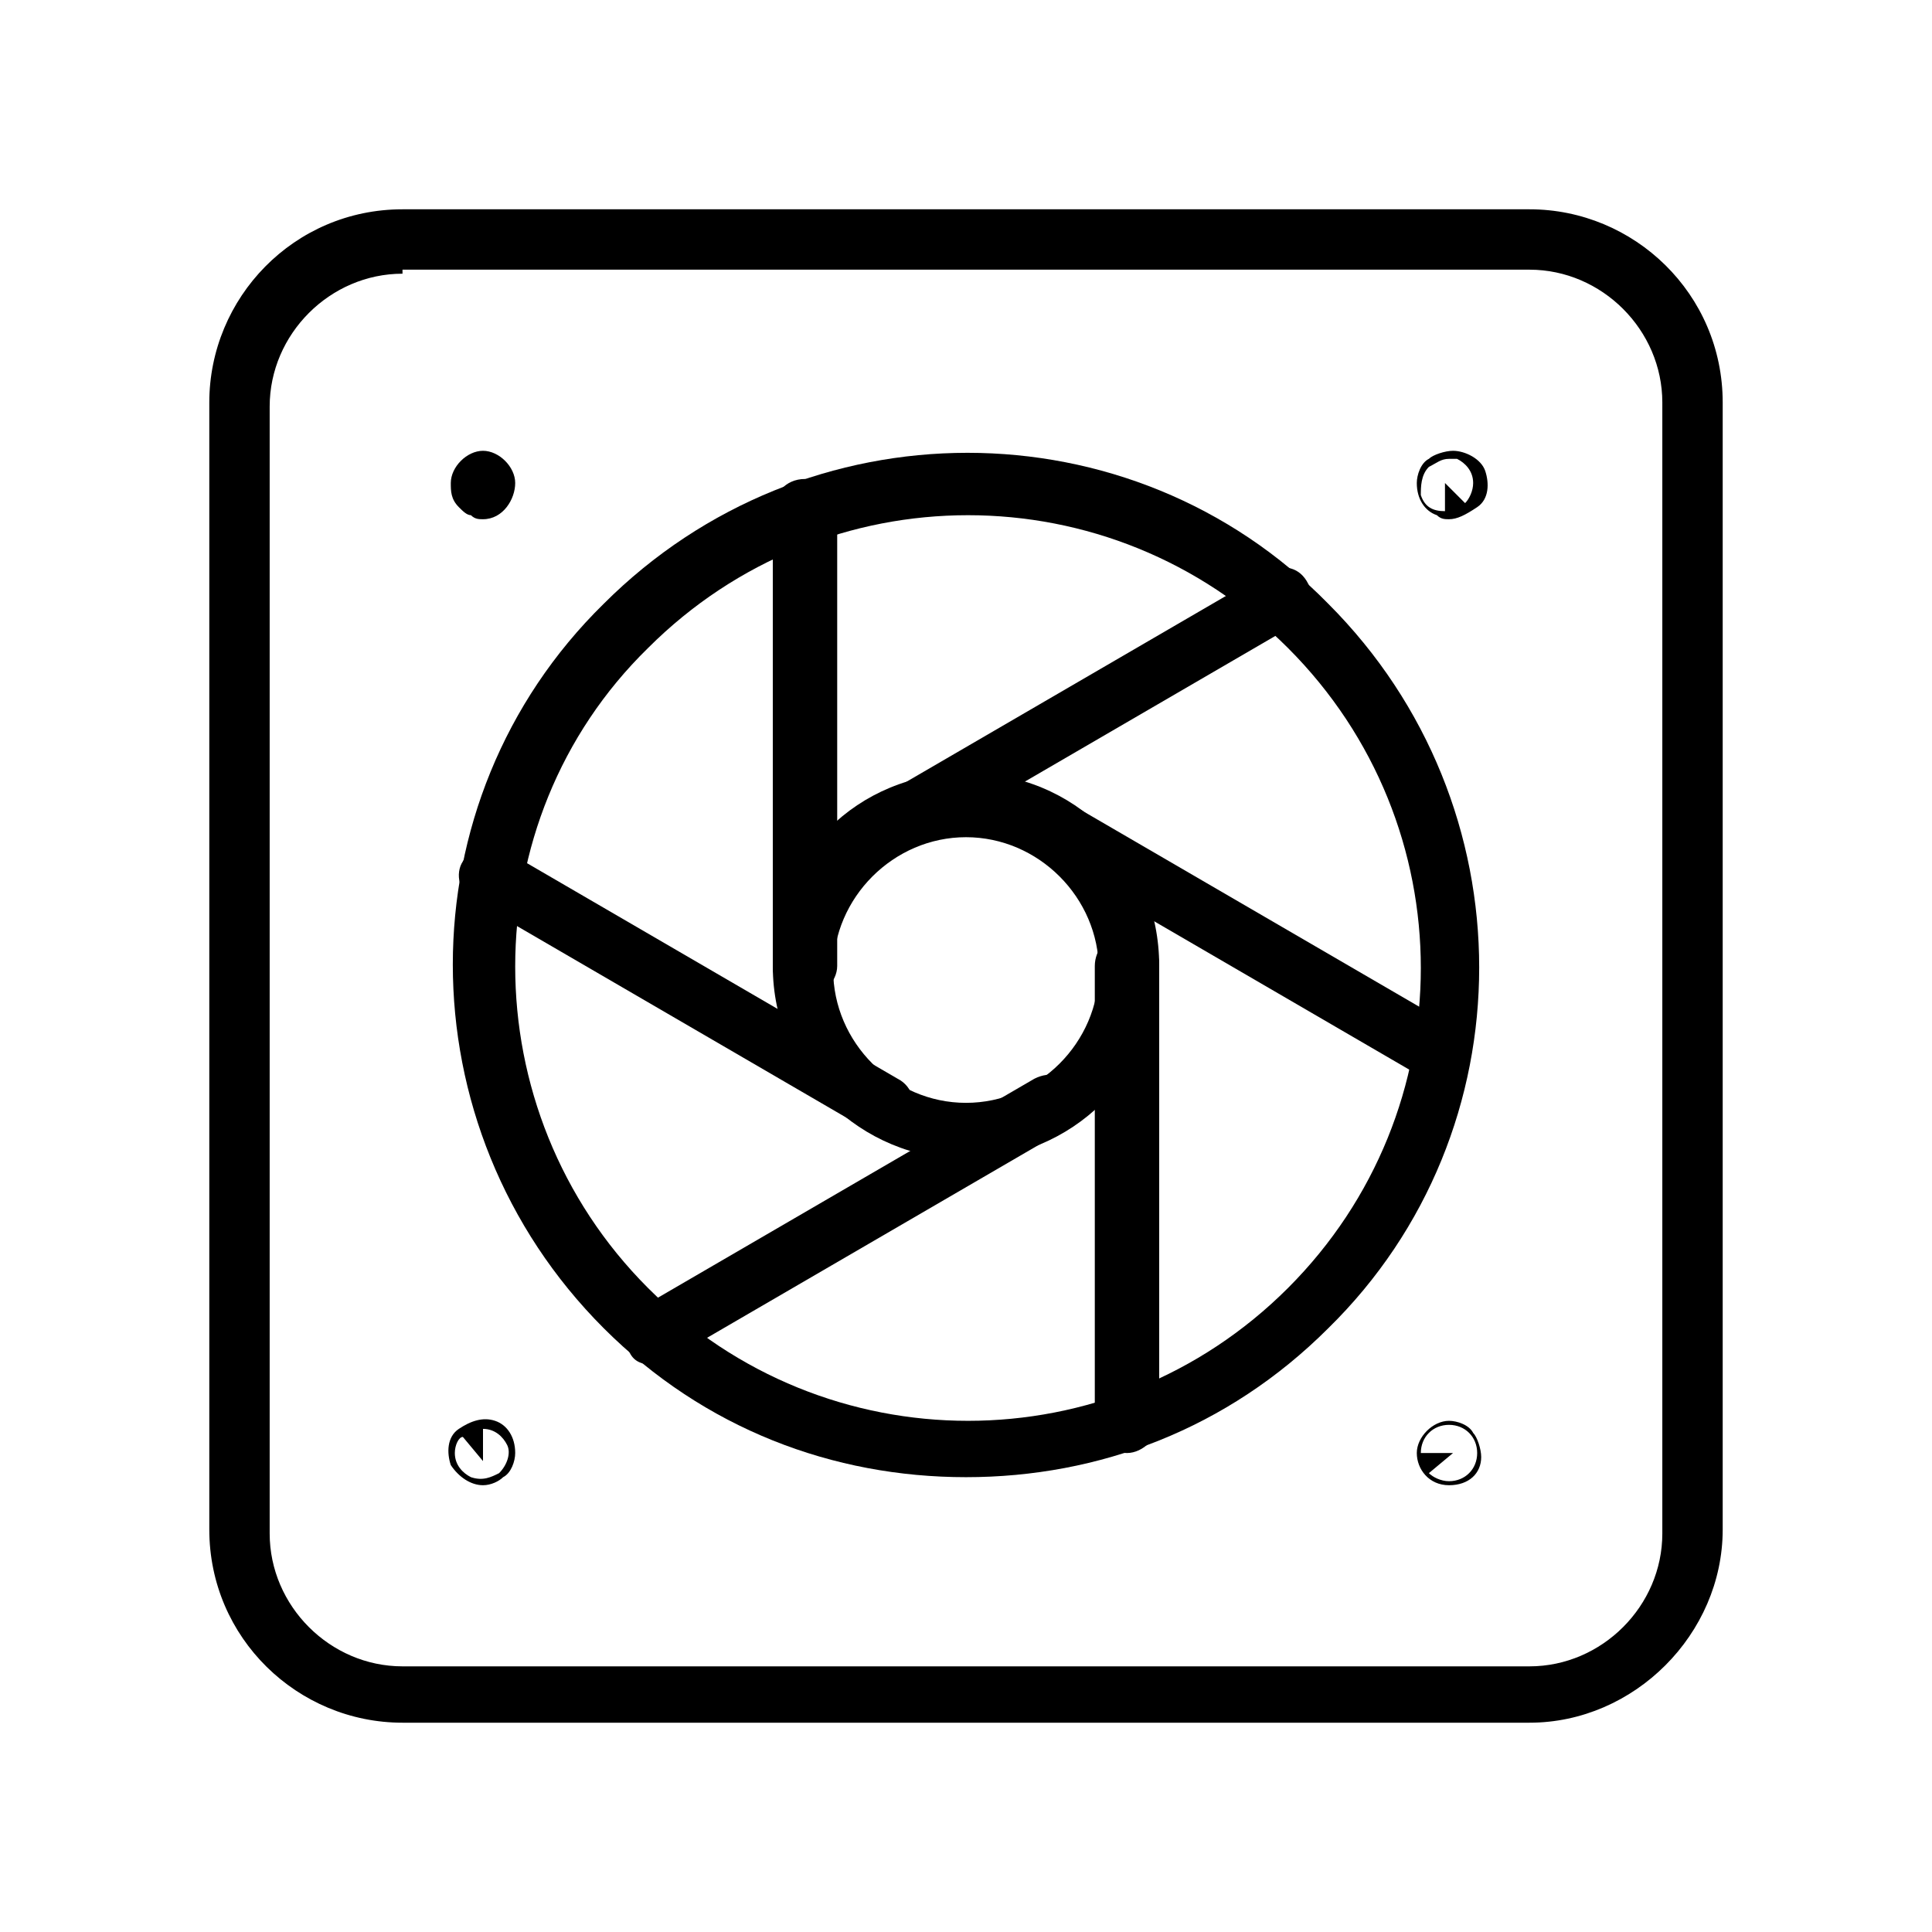 <?xml version="1.0" encoding="utf-8"?>
<!-- Generator: Adobe Illustrator 19.2.1, SVG Export Plug-In . SVG Version: 6.00 Build 0)  -->
<svg version="1.1" id="Слой_1" xmlns="http://www.w3.org/2000/svg" xmlns:xlink="http://www.w3.org/1999/xlink" x="0px" y="0px"
	 viewBox="0 0 48 48" style="enable-background:new 0 0 48 48;" xml:space="preserve">
<path d="M24,36.7c-3.3,0-6.5-1.2-9-3.7c0,0,0,0,0,0c-5-5-5-13.1,0-18c5-5,13.1-5,18,0c5,5,5,13.1,0,18C30.5,35.5,27.3,36.7,24,36.7z M16.1,32c4.4,4.4,11.5,4.4,15.9,0c4.4-4.4,4.4-11.5,0-15.9c-4.4-4.4-11.5-4.4-15.9,0C11.7,20.4,11.7,27.6,16.1,32C16,32,16.1,32,16.1,32z"/>
<path d="M24,28.8c-2.6,0-4.8-2.1-4.8-4.8s2.1-4.8,4.8-4.8s4.8,2.1,4.8,4.8S26.6,28.8,24,28.8z M24,20.8c-1.8,0-3.3,1.5-3.3,3.3s1.5,3.3,3.3,3.3s3.3-1.5,3.3-3.3S25.8,20.8,24,20.8z"/>
<path d="M28,36.1c-0.4,0-0.8-0.3-0.8-0.8V24c0-0.4,0.3-0.8,0.8-0.8s0.8,0.3,0.8,0.8v11.3C28.8,35.7,28.4,36.1,28,36.1z"/>
<path d="M20,24.8c-0.4,0-0.8-0.3-0.8-0.8V12.7c0-0.4,0.3-0.8,0.8-0.8s0.8,0.3,0.8,0.8V24C20.8,24.4,20.4,24.8,20,24.8z"/>
<path d="M35.8,26.9c-0.1,0-0.3,0-0.4-0.1l-9.8-5.7c-0.4-0.2-0.5-0.7-0.3-1c0.2-0.4,0.7-0.5,1-0.3l9.8,5.7c0.4,0.2,0.5,0.7,0.3,1C36.3,26.8,36.1,26.9,35.8,26.9z"/>
<path d="M22,28.2c-0.1,0-0.3,0-0.4-0.1l-9.8-5.7c-0.4-0.2-0.5-0.7-0.3-1c0.2-0.4,0.7-0.5,1-0.3l9.8,5.7c0.4,0.2,0.5,0.7,0.3,1C22.5,28.1,22.3,28.2,22,28.2z"/>
<path d="M22,21.3c-0.3,0-0.5-0.1-0.6-0.4c-0.2-0.4-0.1-0.8,0.3-1l9.8-5.7c0.4-0.2,0.8-0.1,1,0.3c0.2,0.4,0.1,0.8-0.3,1l-9.8,5.7C22.3,21.2,22.1,21.3,22,21.3z"/>
<path d="M16.2,33.9c-0.3,0-0.5-0.1-0.6-0.4c-0.2-0.4-0.1-0.8,0.3-1l9.8-5.7c0.4-0.2,0.8-0.1,1,0.3c0.2,0.4,0.1,0.8-0.3,1l-9.8,5.7C16.5,33.8,16.3,33.9,16.2,33.9z"/>
<path d="M12,36.9c-0.3,0-0.6-0.2-0.8-0.5c-0.1-0.3-0.1-0.7,0.2-0.9c0.3-0.2,0.6-0.3,0.9-0.2c0.3,0.1,0.5,0.4,0.5,0.8c0,0.2-0.1,0.5-0.3,0.6C12.4,36.8,12.2,36.9,12,36.9z M11.3,36.1c0,0.3,0.2,0.5,0.4,0.6c0.3,0.1,0.5,0,0.7-0.1c0.2-0.2,0.3-0.5,0.2-0.7c-0.1-0.2-0.3-0.4-0.6-0.4v0.8l-0.5-0.6C11.4,35.7,11.3,35.9,11.3,36.1z"/>
<path d="M36,12.9c-0.1,0-0.2,0-0.3-0.1c-0.3-0.1-0.5-0.4-0.5-0.8c0-0.2,0.1-0.5,0.3-0.6c0.1-0.1,0.4-0.2,0.6-0.2c0.3,0,0.7,0.2,0.8,0.5c0.1,0.3,0.1,0.7-0.2,0.9C36.4,12.8,36.2,12.9,36,12.9z M36,11.4c-0.2,0-0.3,0.1-0.5,0.2c-0.2,0.2-0.2,0.5-0.2,0.7c0.1,0.3,0.3,0.4,0.6,0.4V12l0.5,0.5c0.1-0.1,0.2-0.3,0.2-0.5c0-0.3-0.2-0.5-0.4-0.6C36.2,11.4,36.1,11.4,36,11.4z"/>
<path d="M36,36.9c-0.5,0-0.8-0.4-0.8-0.8s0.4-0.8,0.8-0.8c0.2,0,0.5,0.1,0.6,0.3c0.1,0.1,0.2,0.4,0.2,0.6C36.8,36.6,36.5,36.9,36,36.9z M36,36.8L36,36.8L36,36.8z M36,35.4c-0.4,0-0.7,0.3-0.7,0.7h0.8l-0.6,0.5c0.1,0.1,0.3,0.2,0.5,0.2c0.4,0,0.7-0.3,0.7-0.7S36.4,35.4,36,35.4z"/>
<path d="M12,12.9c-0.1,0-0.2,0-0.3-0.1c-0.1,0-0.2-0.1-0.3-0.2c-0.2-0.2-0.2-0.4-0.2-0.6c0-0.4,0.4-0.8,0.8-0.8s0.8,0.4,0.8,0.8S12.5,12.9,12,12.9z M12,11.4C12,11.4,12,11.4,12,11.4C12,11.4,12,11.4,12,11.4z"/>
<path d="M38,42.8H10c-2.6,0-4.8-2.1-4.8-4.8V10c0-2.6,2.1-4.8,4.8-4.8h28c2.6,0,4.8,2.1,4.8,4.8v28C42.8,40.6,40.6,42.8,38,42.8z M10,6.8c-1.8,0-3.3,1.5-3.3,3.3v28c0,1.8,1.5,3.3,3.3,3.3h28c1.8,0,3.3-1.5,3.3-3.3V10c0-1.8-1.5-3.3-3.3-3.3H10z"/>
</svg>
